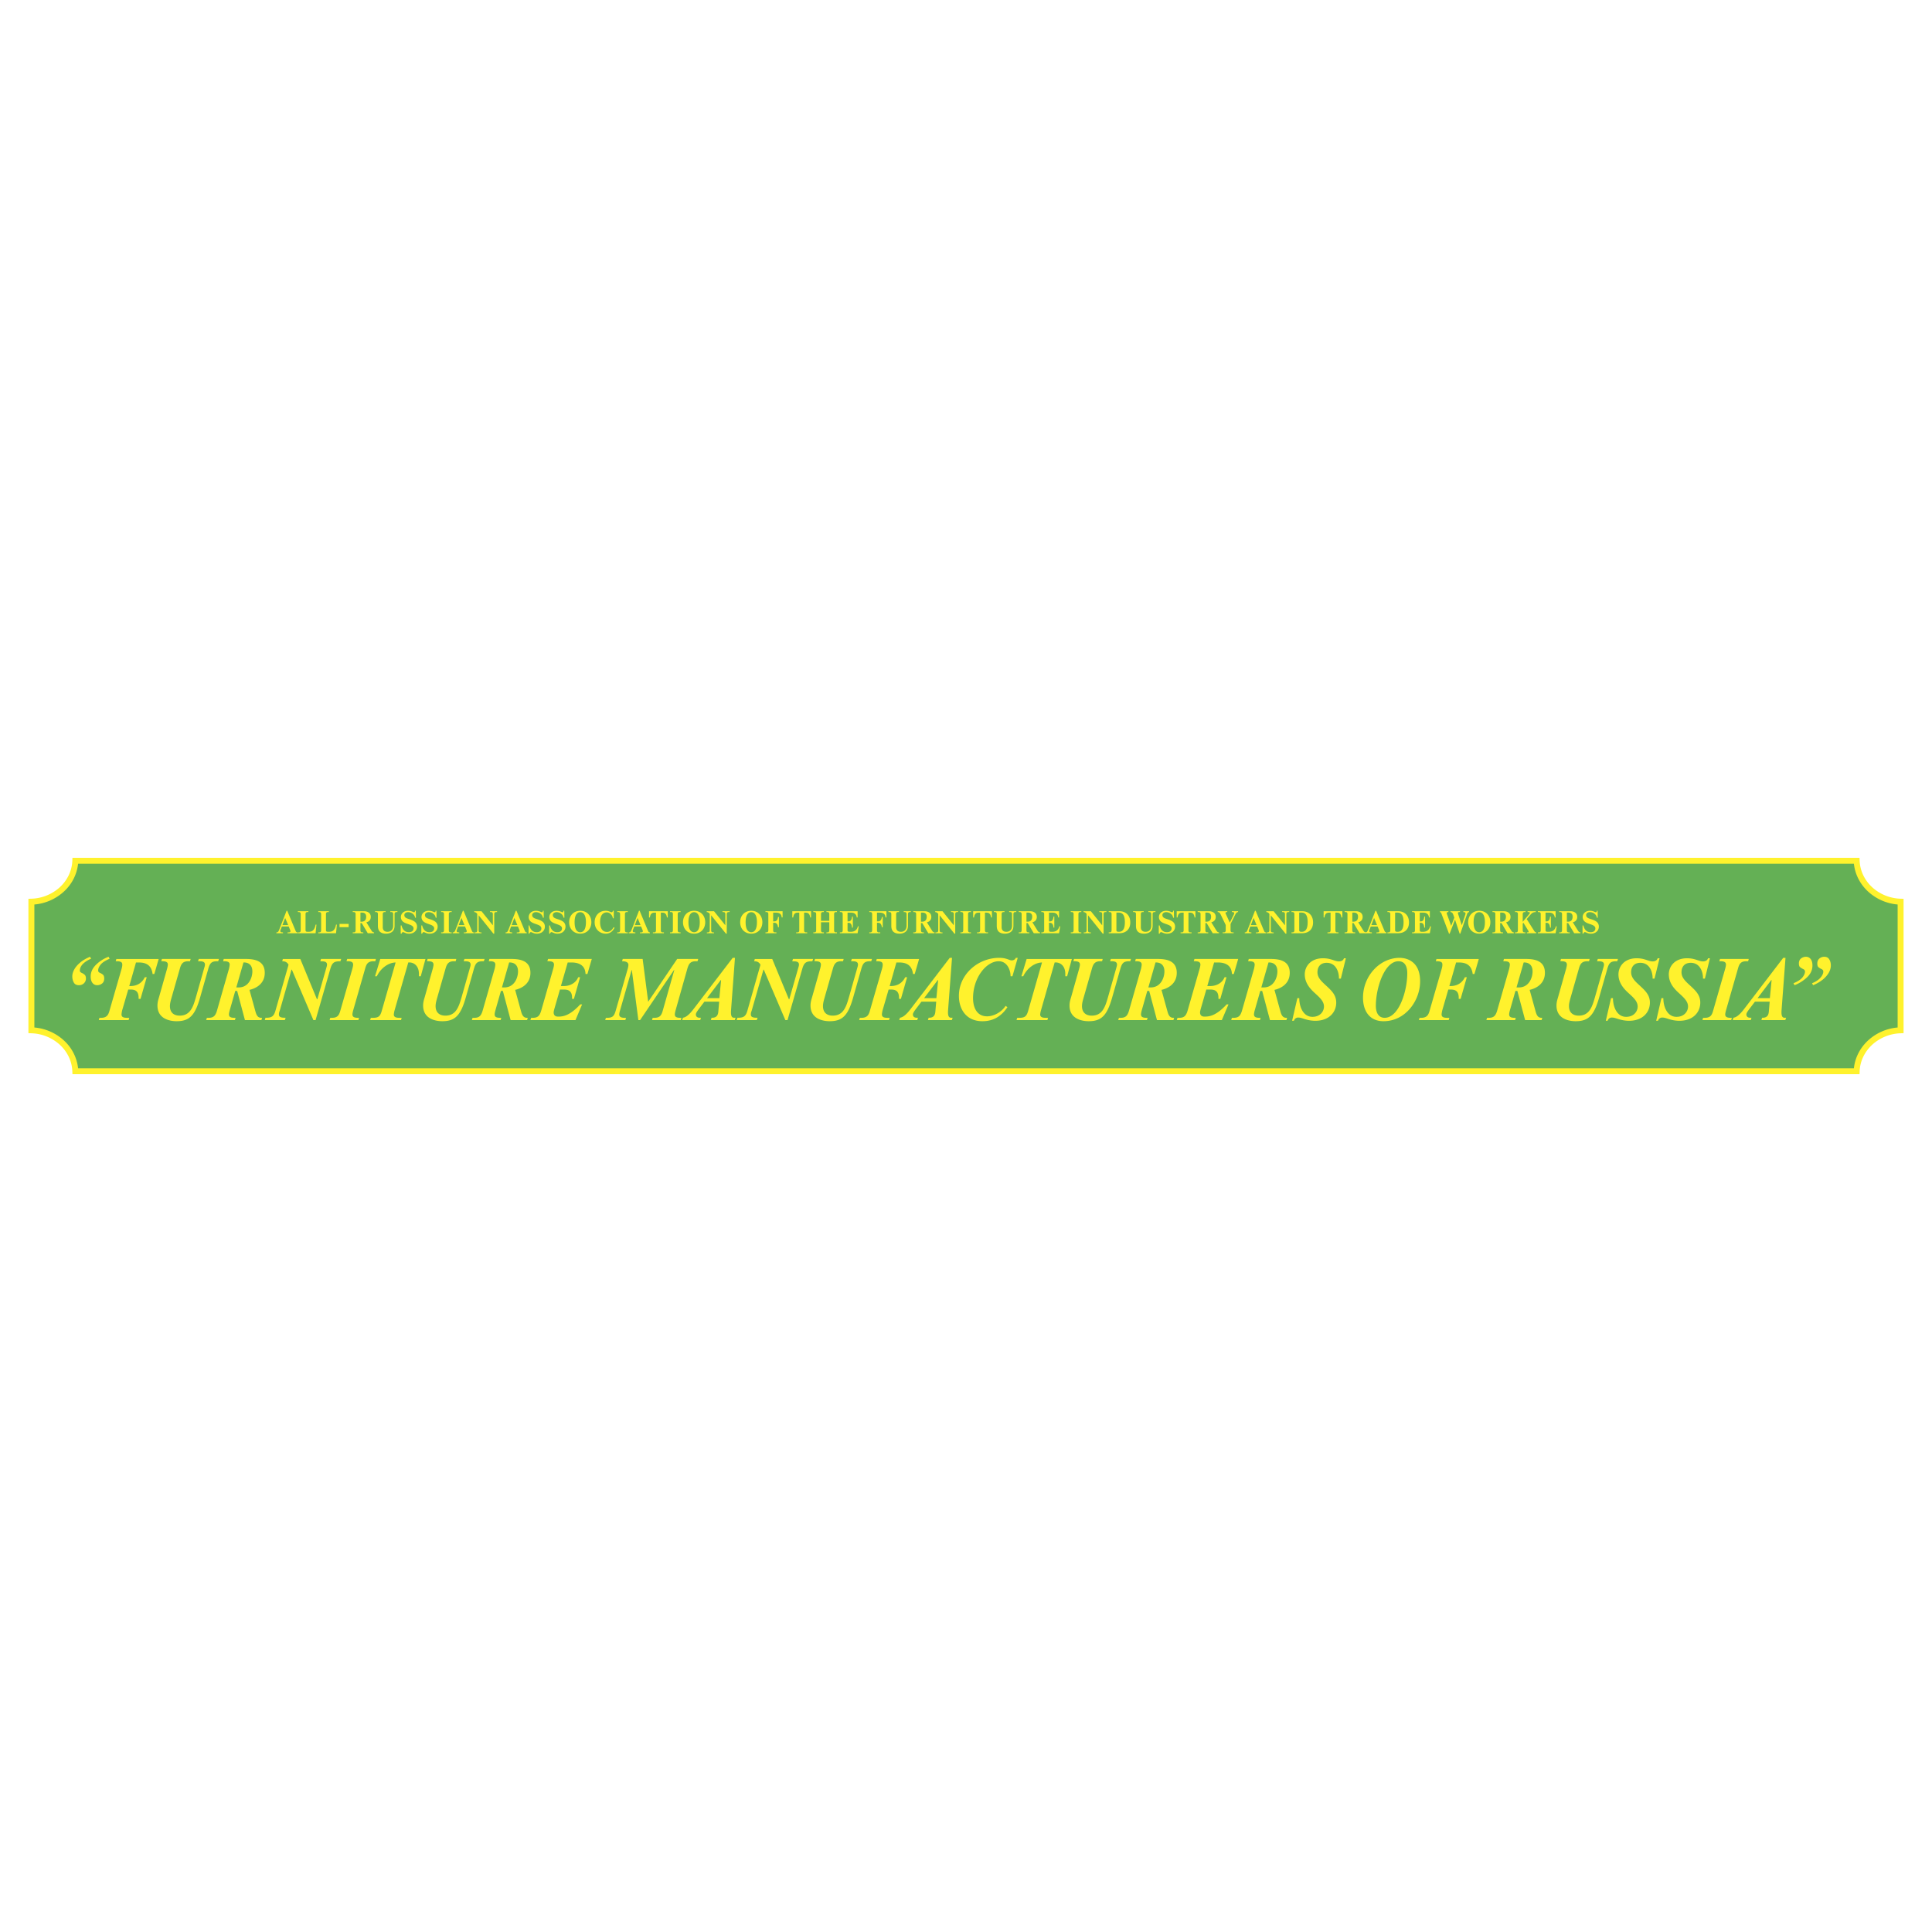 <svg xmlns="http://www.w3.org/2000/svg" width="2500" height="2500" viewBox="0 0 192.756 192.756"><path fill-rule="evenodd" clip-rule="evenodd" fill="#fff" d="M0 0h192.756v192.756H0V0z"/><path d="M3.132 89.962c2.384-.081 4.296-1.862 4.383-4.082H185.24c.088 2.22 2 4.001 4.385 4.082v12.831c-2.385.08-4.297 1.863-4.385 4.084H7.515c-.087-2.221-1.999-4.004-4.383-4.084V89.962z" fill-rule="evenodd" clip-rule="evenodd" fill="#64b055"/><path d="M2.834 89.674l.288-.01a4.405 4.405 0 0 0 2.86-1.158c.731-.681 1.195-1.609 1.235-2.638l.011-.286h178.298l.01.286c.041 1.029.506 1.957 1.236 2.638a4.402 4.402 0 0 0 2.859 1.158l.289.01v13.406l-.289.01a4.414 4.414 0 0 0-2.859 1.16c-.73.68-1.195 1.609-1.236 2.637l-.01.287H7.229l-.011-.287c-.04-1.027-.504-1.957-1.235-2.637a4.409 4.409 0 0 0-2.86-1.16l-.288-.01V89.674h-.001zm.595.568v12.272a4.98 4.98 0 0 1 2.958 1.303 4.408 4.408 0 0 1 1.405 2.764h177.173c.113-1.078.629-2.043 1.404-2.766a4.987 4.987 0 0 1 2.959-1.301V90.242a4.982 4.982 0 0 1-2.959-1.302c-.775-.722-1.291-1.687-1.404-2.763H7.792a4.404 4.404 0 0 1-1.406 2.763 4.98 4.98 0 0 1-2.957 1.302z" fill="#fff22d"/><path d="M28.452 91.584l.299.711h-.571l.272-.711zm-.878 1.524h.659v-.085h-.013c-.138 0-.251-.018-.251-.131a.35.35 0 0 1 .028-.126l.125-.328h.683l.157.385a.342.342 0 0 1 .017.082c0 .097-.089.119-.202.119h-.091v.085h.998v-.085h-.01c-.093 0-.143-.063-.178-.144l-.837-2.01h-.069l-.738 1.896c-.081.21-.144.257-.26.257h-.019v.085h.001zM30.002 91.192c0-.167-.11-.195-.185-.195h-.101v-.084h1.053v.084h-.1c-.075 0-.185.028-.185.195v1.602c0 .185.106.172.308.172.265 0 .58-.075.695-.715h.085l-.085.857h-1.771v-.085h.101c.075 0 .185-.028.185-.194v-1.637zM32.039 91.192c0-.167-.109-.195-.184-.195h-.101v-.084h1.054v.084h-.101c-.076 0-.185.028-.185.195v1.602c0 .185.106.172.307.172.267 0 .581-.075.697-.715h.084l-.084.857h-1.772v-.085h.101c.075 0 .184-.028.184-.194v-1.637zM33.875 92.176h.909v.329h-.909v-.329zM35.962 91.054c.042-.003.079-.007.119-.007.15 0 .451.022.451.405 0 .464-.297.505-.479.505-.032 0-.06 0-.091-.004v-.899zm0 1.041h.125l.605 1.013h.627v-.085c-.125-.006-.195-.078-.254-.175l-.514-.832c.179-.034.442-.175.442-.529 0-.512-.496-.574-.659-.574h-1.141v.084h.101c.075 0 .185.028.185.195v1.637c0 .166-.109.194-.185.194h-.101v.085h1.054v-.085h-.1c-.076 0-.186-.028-.186-.194v-.734h.001zM38.474 90.913v.084h-.1c-.076 0-.186.028-.186.195v1.313c0 .445.369.461.47.461.317 0 .567-.194.567-.615v-1.16c0-.167-.109-.195-.185-.195h-.1v-.084h.711v.084h-.1c-.075 0-.185.028-.185.195v1.175c0 .765-.689.784-.854.784-.784 0-.808-.548-.808-.803v-1.156c0-.167-.11-.195-.186-.195h-.098v-.084h1.054v.001zM41.498 91.561h-.085c-.06-.388-.429-.555-.702-.555-.084 0-.37.038-.37.298 0 .213.19.298.319.345.185.065.448.131.649.263a.602.602 0 0 1 .298.54c0 .407-.33.702-.791.702a.976.976 0 0 1-.426-.094c-.098-.044-.142-.062-.179-.062s-.106.021-.147.153h-.085v-.818h.085c.05.251.229.675.722.675.345 0 .473-.183.473-.376 0-.154-.095-.273-.383-.38-.235-.087-.46-.147-.624-.266a.58.58 0 0 1-.256-.493c0-.33.273-.624.714-.624.172 0 .308.034.433.088.072.031.122.06.166.06.081 0 .09-.054.09-.129v-.019h.085l.014.692zM43.554 91.561h-.084c-.061-.388-.43-.555-.703-.555-.084 0-.37.038-.37.298 0 .213.191.298.32.345.185.065.448.131.648.263a.6.6 0 0 1 .298.54c0 .407-.33.702-.79.702a.973.973 0 0 1-.426-.094c-.098-.044-.142-.062-.18-.062s-.105.021-.147.153h-.084v-.818h.084c.051.251.229.675.722.675.345 0 .474-.183.474-.376 0-.154-.094-.273-.383-.38-.235-.087-.46-.147-.623-.266a.581.581 0 0 1-.257-.493c0-.33.273-.624.715-.624.172 0 .308.034.433.088.072.031.123.06.166.06.081 0 .091-.054.091-.129v-.019h.084l.012.692zM44.012 93.022h.1c.075 0 .185-.028.185-.194v-1.637c0-.167-.11-.195-.185-.195h-.1v-.084h1.053v.084h-.099c-.076 0-.186.028-.186.195v1.637c0 .166.11.194.186.194h.099v.085h-1.053v-.085zM46.041 91.584l.298.711h-.571l.273-.711zm-.877 1.524h.657v-.085h-.012c-.138 0-.252-.018-.252-.131a.35.35 0 0 1 .028-.126l.126-.328h.684l.157.385a.394.394 0 0 1 .015.082c0 .097-.087.119-.2.119h-.09v.085h.997v-.085h-.009c-.094 0-.145-.063-.179-.144l-.837-2.01h-.069l-.736 1.896c-.083.21-.145.257-.261.257h-.018v.085h-.001zM48.041 90.913l1.129 1.405v-1.125c0-.167-.109-.195-.185-.195h-.1v-.084h.711v.084h-.1c-.076 0-.185.028-.185.195v1.959h-.081l-1.475-1.834v1.512c0 .166.11.194.186.194h.1v.085h-.711v-.085h.1c.075 0 .185-.028.185-.194v-1.646c-.072-.106-.163-.179-.304-.185v-.084h.73v-.002zM51.321 91.584l.298.711h-.57l.272-.711zm-.878 1.524h.659v-.085h-.012c-.139 0-.251-.018-.251-.131a.35.35 0 0 1 .028-.126l.125-.328h.684l.157.385a.34.34 0 0 1 .016.082c0 .097-.088.119-.201.119h-.091v.085h.997v-.085h-.01c-.094 0-.144-.063-.179-.144l-.836-2.01h-.07l-.736 1.896c-.082.21-.144.257-.26.257h-.02v.085zM54.253 91.561h-.085c-.06-.388-.43-.555-.702-.555-.085 0-.371.038-.371.298 0 .213.192.298.32.345.186.065.448.131.649.263a.602.602 0 0 1 .298.54c0 .407-.329.702-.791.702a.976.976 0 0 1-.426-.094c-.097-.044-.141-.062-.178-.062s-.107.021-.148.153h-.084v-.818h.084c.05.251.229.675.722.675.344 0 .473-.183.473-.376 0-.154-.094-.273-.383-.38-.235-.087-.46-.147-.624-.266a.581.581 0 0 1-.257-.493c0-.33.272-.624.715-.624.173 0 .307.034.433.088.072.031.122.06.166.06.081 0 .091-.054.091-.129v-.019h.084l.014.692zM56.31 91.561h-.084c-.06-.388-.43-.555-.703-.555-.084 0-.37.038-.37.298 0 .213.191.298.32.345.185.065.448.131.648.263a.6.6 0 0 1 .298.54c0 .407-.329.702-.79.702a.976.976 0 0 1-.426-.094c-.098-.044-.142-.062-.18-.062-.037 0-.106.021-.147.153h-.084v-.818h.084c.05.251.229.675.721.675.345 0 .474-.183.474-.376 0-.154-.094-.273-.382-.38-.236-.087-.462-.147-.625-.266a.579.579 0 0 1-.257-.493c0-.33.273-.624.715-.624.172 0 .308.034.433.088.072.031.122.06.166.06.082 0 .092-.054.092-.129v-.019h.084l.013.692zM57.329 92.01c0-.768.276-1 .564-1 .289 0 .565.232.565 1s-.276 1-.565 1c-.289 0-.564-.232-.564-1zm-.542 0c0 .652.436 1.141 1.106 1.141.671 0 1.107-.489 1.107-1.141s-.436-1.141-1.107-1.141-1.106.489-1.106 1.141zM61.236 91.618h-.091c-.043-.342-.323-.59-.611-.59-.245 0-.662.135-.662.985 0 .201.026.966.687.966.249 0 .467-.122.662-.473l.094.053c-.257.517-.63.592-.872.592-.652 0-1.116-.489-1.116-1.138 0-.642.433-1.144 1.097-1.144.129 0 .238.019.354.062.135.051.186.085.245.085.082 0 .104-.062.122-.147h.091v.749zM61.581 93.022h.1c.076 0 .185-.028.185-.194v-1.637c0-.167-.109-.195-.185-.195h-.1v-.084h1.053v.084h-.1c-.076 0-.185.028-.185.195v1.637c0 .166.109.194.185.194h.1v.085h-1.053v-.085zM63.61 91.584l.297.711h-.57l.273-.711zm-.878 1.524h.659v-.085h-.013c-.138 0-.251-.018-.251-.131a.33.33 0 0 1 .029-.126l.125-.328h.684l.157.385a.394.394 0 0 1 .015.082c0 .097-.087.119-.2.119h-.091v.085h.997v-.085h-.009c-.095 0-.145-.063-.179-.144l-.837-2.01h-.069l-.737 1.896c-.082.21-.144.257-.26.257h-.019v.085h-.001zM65.93 92.829c0 .166.11.194.186.194h.122v.085H65.14v-.085h.122c.076 0 .186-.028.186-.194v-1.775h-.092c-.206 0-.454.003-.517.48h-.085v-.621h1.869v.621h-.084c-.062-.477-.311-.48-.518-.48h-.091v1.775zM66.849 93.022h.101c.075 0 .185-.028.185-.194v-1.637c0-.167-.109-.195-.185-.195h-.101v-.084h1.053v.084h-.1c-.075 0-.185.028-.185.195v1.637c0 .166.109.194.185.194h.1v.085h-1.053v-.085zM68.687 92.01c0-.768.276-1 .564-1 .289 0 .565.232.565 1s-.276 1-.565 1c-.288 0-.564-.232-.564-1zm-.543 0c0 .652.437 1.141 1.107 1.141.672 0 1.108-.489 1.108-1.141s-.436-1.141-1.108-1.141c-.67 0-1.107.489-1.107 1.141zM71.239 90.913l1.129 1.405v-1.125c0-.167-.109-.195-.185-.195h-.101v-.084h.712v.084h-.101c-.075 0-.185.028-.185.195v1.959h-.082l-1.474-1.834v1.512c0 .166.109.194.185.194h.1v.085h-.712v-.085h.101c.075 0 .185-.028.185-.194v-1.646c-.072-.106-.164-.179-.304-.185v-.084h.732v-.002zM74.391 92.01c0-.768.276-1 .564-1 .289 0 .564.232.564 1s-.276 1-.564 1c-.288 0-.564-.232-.564-1zm-.544 0c0 .652.437 1.141 1.107 1.141s1.107-.489 1.107-1.141-.437-1.141-1.107-1.141-1.107.489-1.107 1.141zM76.369 93.022h.101c.075 0 .186-.028.186-.194v-1.637c0-.167-.11-.195-.186-.195h-.101v-.084h1.709v.621h-.088c-.027-.374-.257-.48-.595-.48h-.257v.872h.079c.103 0 .354.013.408-.438h.087v1.019h-.087c-.054-.452-.305-.439-.408-.439h-.079v.762c0 .153.094.194.182.194h.144v.085H76.37v-.086h-.001zM80.226 92.829c0 .166.11.194.185.194h.123v.085h-1.098v-.085h.123c.075 0 .185-.028.185-.194v-1.775h-.091c-.207 0-.454.003-.517.48h-.086v-.621h1.869v.621h-.085c-.063-.477-.31-.48-.517-.48h-.091v1.775zM82.738 91.872v-.68c0-.167-.11-.195-.186-.195h-.1v-.084h1.05v.084h-.101c-.059 0-.182.019-.182.195v1.637c0 .166.11.194.185.194h.1v.085h-1.053v-.085h.1c.075 0 .186-.028.186-.194v-.816h-.825v.816c0 .166.109.194.185.194h.1v.085h-1.053v-.085h.101c.075 0 .185-.028.185-.194v-1.637c0-.167-.109-.195-.185-.195h-.101v-.084h1.053v.084h-.1c-.075 0-.185.028-.185.195v.68h.826zM85.563 91.534h-.085c-.012-.16-.097-.48-.555-.48h-.363v.875h.046c.142 0 .364-.003.401-.479h.082v1.1h-.082c-.037-.482-.257-.48-.401-.48h-.046v.722c0 .106.013.179.238.175h.073c.213 0 .602-.051.721-.546h.084l-.112.688h-1.772v-.085h.1c.076 0 .185-.028.185-.194v-1.637c0-.167-.109-.195-.185-.195h-.1v-.084h1.772v.62h-.001zM86.729 93.022h.1c.076 0 .185-.028.185-.194v-1.637c0-.167-.109-.195-.185-.195h-.1v-.084h1.71v.621h-.089c-.028-.374-.257-.48-.595-.48h-.257v.872h.079c.103 0 .354.013.407-.438h.088v1.019h-.088c-.053-.452-.304-.439-.407-.439h-.079v.762c0 .153.094.194.182.194h.144v.085H86.73v-.086h-.001zM89.696 90.913v.084h-.101c-.075 0-.186.028-.186.195v1.313c0 .445.37.461.471.461.317 0 .568-.194.568-.615v-1.16c0-.167-.11-.195-.185-.195h-.1v-.084h.712v.084h-.101c-.075 0-.185.028-.185.195v1.175c0 .765-.69.784-.853.784-.784 0-.809-.548-.809-.803v-1.156c0-.167-.11-.195-.185-.195h-.101v-.084h1.055v.001zM91.887 91.054c.041-.003.078-.007.119-.007.151 0 .452.022.452.405 0 .464-.299.505-.48.505-.032 0-.059 0-.091-.004v-.899zm0 1.041h.126l.604 1.013h.628v-.085c-.125-.006-.195-.078-.254-.175l-.515-.832c.179-.034.442-.175.442-.529 0-.512-.496-.574-.658-.574h-1.142v.084h.1c.075 0 .186.028.186.195v1.637c0 .166-.11.194-.186.194h-.1v.085h1.054v-.085h-.102c-.074 0-.185-.028-.185-.194v-.734h.002zM94.035 90.913l1.128 1.405v-1.125c0-.167-.11-.195-.184-.195h-.101v-.084h.712v.084h-.1c-.076 0-.186.028-.186.195v1.959h-.081l-1.475-1.834v1.512c0 .166.11.194.186.194h.1v.085h-.711v-.085h.1c.076 0 .185-.028.185-.194v-1.646c-.072-.106-.163-.179-.304-.185v-.084h.731v-.002zM95.816 93.022h.101c.075 0 .185-.028.185-.194v-1.637c0-.167-.109-.195-.185-.195h-.101v-.084h1.054v.084h-.101c-.075 0-.185.028-.185.195v1.637c0 .166.11.194.185.194h.101v.085h-1.054v-.085zM98.268 92.829c0 .166.111.194.186.194h.123v.085h-1.098v-.085h.121c.076 0 .186-.028.186-.194v-1.775h-.092c-.205 0-.453.003-.516.48h-.086v-.621h1.869v.621h-.084c-.062-.477-.311-.48-.518-.48h-.092v1.775h.001zM100.219 90.913v.084h-.1c-.076 0-.186.028-.186.195v1.313c0 .445.369.461.471.461.316 0 .566-.194.566-.615v-1.16c0-.167-.109-.195-.184-.195h-.102v-.084h.713v.084h-.102c-.074 0-.186.028-.186.195v1.175c0 .765-.688.784-.852.784-.785 0-.809-.548-.809-.803v-1.156c0-.167-.111-.195-.186-.195h-.1v-.084h1.057v.001zM102.41 91.054c.041-.003.078-.007.119-.007.15 0 .453.022.453.405 0 .464-.299.505-.48.505-.031 0-.061 0-.092-.004v-.899zm0 1.041h.125l.605 1.013h.629v-.085c-.127-.006-.195-.078-.256-.175l-.513-.832c.178-.034.441-.175.441-.529 0-.512-.494-.574-.658-.574h-1.141v.084h.1c.076 0 .186.028.186.195v1.637c0 .166-.109.194-.186.194h-.1v.085h1.053v-.085h-.1c-.076 0-.186-.028-.186-.194v-.734h.001zM105.662 91.534h-.084c-.012-.16-.098-.48-.555-.48h-.365v.875h.047c.141 0 .365-.003.402-.479h.082v1.1h-.082c-.037-.482-.258-.48-.402-.48h-.047v.722c0 .106.012.179.238.175h.072c.213 0 .602-.051.723-.546h.084l-.113.688h-1.771v-.085h.1c.076 0 .186-.028.186-.194v-1.637c0-.167-.109-.195-.186-.195h-.1v-.084h1.771v.62zM106.83 93.022h.1c.074 0 .184-.028.184-.194v-1.637c0-.167-.109-.195-.184-.195h-.1v-.084h1.053v.084h-.102c-.074 0-.186.028-.186.195v1.637c0 .166.111.194.186.194h.102v.085h-1.053v-.085zM108.836 90.913l1.129 1.405v-1.125c0-.167-.111-.195-.186-.195h-.1v-.084h.711v.084h-.1c-.076 0-.186.028-.186.195v1.959h-.082l-1.473-1.834v1.512c0 .166.109.194.184.194h.102v.085h-.711v-.085h.1c.074 0 .186-.028.186-.194v-1.646c-.072-.106-.164-.179-.307-.185v-.084h.733v-.002zM111.385 91.054c.066-.007.131-.007.197-.007.277 0 .646.066.646.957 0 .417-.068.963-.596.963-.238 0-.248-.075-.248-.191v-1.722h.001zm-.768 2.054h1.051c.635 0 1.1-.364 1.1-1.073 0-.75-.482-1.122-1.092-1.122h-1.059v.084h.1c.076 0 .186.028.186.195v1.637c0 .166-.109.194-.186.194h-.1v.085zM114.107 90.913v.084h-.102c-.074 0-.184.028-.184.195v1.313c0 .445.369.461.469.461.316 0 .568-.194.568-.615v-1.16c0-.167-.109-.195-.186-.195h-.1v-.084h.711v.084h-.1c-.076 0-.186.028-.186.195v1.175c0 .765-.689.784-.854.784-.783 0-.807-.548-.807-.803v-1.156c0-.167-.111-.195-.188-.195h-.1v-.084h1.059v.001zM117.129 91.561h-.084c-.059-.388-.43-.555-.701-.555-.086 0-.371.038-.371.298 0 .213.191.298.32.345.186.065.447.131.648.263a.599.599 0 0 1 .297.54c0 .407-.328.702-.789.702a.97.97 0 0 1-.426-.094c-.098-.044-.143-.062-.18-.062s-.107.021-.146.153h-.086v-.818h.086c.049.251.229.675.721.675.344 0 .473-.183.473-.376 0-.154-.094-.273-.383-.38-.234-.087-.459-.147-.623-.266a.583.583 0 0 1-.258-.493c0-.33.273-.624.717-.624.17 0 .307.034.432.088.072.031.123.06.166.06.082 0 .092-.054.092-.129v-.019h.084l.011.692zM118.574 92.829c0 .166.111.194.186.194h.123v.085h-1.098v-.085h.121c.076 0 .186-.028.186-.194v-1.775h-.09c-.209 0-.455.003-.518.48h-.084v-.621h1.867v.621h-.084c-.062-.477-.311-.48-.518-.48h-.092v1.775h.001zM120.262 91.054c.041-.003.078-.007.119-.007.15 0 .451.022.451.405 0 .464-.297.505-.479.505-.031 0-.061 0-.092-.004v-.899h.001zm0 1.041h.125l.605 1.013h.627v-.085c-.125-.006-.193-.078-.254-.175l-.514-.832c.178-.034.443-.175.443-.529 0-.512-.496-.574-.66-.574h-1.141v.084h.1c.076 0 .186.028.186.195v1.637c0 .166-.109.194-.186.194h-.1v.085h1.053v-.085h-.1c-.076 0-.186-.028-.186-.194v-.734h.002zM122.445 90.913v.084h-.014c-.162 0-.16.06-.16.094 0 .071.033.098.051.141l.377.821.404-.821a.348.348 0 0 0 .031-.123c0-.107-.123-.113-.186-.113h-.047v-.084h.623v.084c-.125 0-.207.1-.312.311l-.439.874v.646c0 .166.109.194.186.194h.121v.085h-1.098v-.085h.123c.076 0 .186-.028.186-.194v-.537l-.49-1.019c-.07-.147-.143-.282-.311-.276v-.084h.955v.002zM125.072 91.584l.297.711h-.57l.273-.711zm-.879 1.524h.658v-.085h-.012c-.139 0-.25-.018-.25-.131 0-.051.016-.094.027-.126l.125-.328h.684l.158.385a.396.396 0 0 1 .016.082c0 .097-.088.119-.201.119h-.092v.085h.998v-.085h-.01c-.094 0-.143-.063-.178-.144l-.838-2.01h-.07l-.736 1.896c-.08.21-.143.257-.26.257h-.02v.085h.001zM127.072 90.913l1.129 1.405v-1.125c0-.167-.109-.195-.186-.195h-.1v-.084h.711v.084h-.1c-.076 0-.184.028-.184.195v1.959h-.082l-1.475-1.834v1.512c0 .166.109.194.186.194h.1v.085h-.711v-.085h.1c.076 0 .186-.028.186-.194v-1.646c-.072-.106-.164-.179-.305-.185v-.084h.731v-.002zM129.621 91.054c.066-.007.133-.007.199-.007.275 0 .645.066.645.957 0 .417-.068.963-.596.963-.238 0-.248-.075-.248-.191v-1.722zm-.767 2.054h1.051c.637 0 1.1-.364 1.1-1.073 0-.75-.482-1.122-1.09-1.122h-1.061v.084h.102c.074 0 .184.028.184.195v1.637c0 .166-.109.194-.184.194h-.102v.085zM133.234 92.829c0 .166.109.194.186.194h.121v.085h-1.098v-.085h.123c.074 0 .186-.028.186-.194v-1.775h-.092c-.207 0-.455.003-.518.48h-.084v-.621h1.869v.621h-.086c-.062-.477-.311-.48-.518-.48h-.09v1.775h.001zM134.922 91.054c.039-.003.078-.007.119-.007.15 0 .451.022.451.405 0 .464-.299.505-.48.505-.031 0-.059 0-.09-.004v-.899zm0 1.041h.125l.605 1.013h.625v-.085c-.125-.006-.193-.078-.252-.175l-.516-.832c.18-.034.443-.175.443-.529 0-.512-.496-.574-.66-.574h-1.139v.084h.1c.074 0 .184.028.184.195v1.637c0 .166-.109.194-.184.194h-.1v.085h1.053v-.085h-.102c-.074 0-.184-.028-.184-.194v-.734h.002z" fill-rule="evenodd" clip-rule="evenodd" fill="#fff22d"/><path d="M137.092 91.584l.297.711h-.57l.273-.711zm-.879 1.524h.658v-.085h-.012c-.139 0-.252-.018-.252-.131 0-.051.018-.094.029-.126l.125-.328h.684l.156.385a.396.396 0 0 1 .016.082c0 .097-.088.119-.201.119h-.09v.085h.998v-.085h-.01c-.094 0-.145-.063-.18-.144l-.836-2.01h-.07l-.736 1.896c-.082.21-.145.257-.26.257h-.02v.085h.001zM139.191 91.054c.066-.007.133-.007.197-.007.277 0 .646.066.646.957 0 .417-.068.963-.596.963-.238 0-.248-.075-.248-.191v-1.722h.001zm-.767 2.054h1.051c.637 0 1.1-.364 1.1-1.073 0-.75-.482-1.122-1.09-1.122h-1.061v.084h.1c.076 0 .186.028.186.195v1.637c0 .166-.109.194-.186.194h-.1v.085zM142.654 91.534h-.086c-.012-.16-.098-.48-.555-.48h-.363v.875h.047c.141 0 .363-.003.402-.479h.08v1.1h-.08c-.039-.482-.258-.48-.402-.48h-.047v.722c0 .106.012.179.238.175h.072c.213 0 .602-.051.721-.546h.086l-.113.688h-1.771v-.085h.1c.074 0 .186-.028.186-.194v-1.637c0-.167-.111-.195-.186-.195h-.1v-.084h1.771v.62zM144.51 90.913v.084c-.094.003-.168.016-.168.103a.37.37 0 0 0 .021.101l.422 1.164.314-.806-.1-.285c-.057-.156-.123-.272-.289-.276v-.084h.957v.084h-.033c-.084 0-.178.009-.178.103 0 .035.012.062.025.101l.363 1.107.346-1.047a.394.394 0 0 0 .025-.131c0-.098-.092-.132-.154-.132H146v-.084h.568v.084c-.145.022-.172.125-.201.209l-.672 1.944h-.064l-.463-1.396-.537 1.396h-.064l-.732-1.938c-.031-.088-.062-.197-.174-.216v-.084h.849v-.001zM147.021 92.01c0-.768.277-1 .564-1 .289 0 .564.232.564 1s-.275 1-.564 1c-.286 0-.564-.232-.564-1zm-.542 0c0 .652.436 1.141 1.107 1.141s1.107-.489 1.107-1.141-.436-1.141-1.107-1.141-1.107.489-1.107 1.141zM149.674 91.054c.041-.003.08-.007.119-.007.152 0 .453.022.453.405 0 .464-.299.505-.48.505-.031 0-.059 0-.092-.004v-.899zm0 1.041h.125l.607 1.013h.627v-.085c-.127-.006-.195-.078-.254-.175l-.516-.832c.18-.034.443-.175.443-.529 0-.512-.496-.574-.66-.574h-1.141v.084h.102c.074 0 .184.028.184.195v1.637c0 .166-.109.194-.184.194h-.102v.085h1.053v-.085h-.1c-.074 0-.186-.028-.186-.194v-.734h.002zM152.568 91.204c.045-.053.061-.084.061-.116 0-.047-.023-.09-.109-.09h-.111v-.084h.816v.084c-.264.003-.387.098-.527.26l-.379.438.742 1.174c.061.09.117.153.207.153v.085h-.93v-.085h.064c.07 0 .113-.012.113-.072a.385.385 0 0 0-.055-.122l-.467-.762-.07.078v.684c0 .166.109.194.184.194h.082v.085h-1.035v-.085h.1c.076 0 .186-.028.186-.194v-1.637c0-.167-.109-.195-.186-.195h-.1v-.084h1.053v.084h-.1c-.074 0-.184.028-.184.195v.777l.645-.765zM155.203 91.534h-.084c-.014-.16-.098-.48-.555-.48h-.365v.875h.049c.141 0 .361-.003.4-.479h.082v1.1h-.082c-.039-.482-.258-.48-.4-.48h-.049v.722c0 .106.014.179.238.175h.072c.213 0 .602-.051.721-.546h.086l-.113.688h-1.771v-.085h.1c.076 0 .186-.028.186-.194v-1.637c0-.167-.109-.195-.186-.195h-.1v-.084h1.771v.62zM156.328 91.054c.041-.003.078-.007.119-.007.15 0 .451.022.451.405 0 .464-.297.505-.479.505-.031 0-.061 0-.092-.004v-.899h.001zm0 1.041h.125l.605 1.013h.627v-.085c-.125-.006-.193-.078-.254-.175l-.514-.832c.18-.034.441-.175.441-.529 0-.512-.494-.574-.658-.574h-1.141v.084h.1c.076 0 .186.028.186.195v1.637c0 .166-.109.194-.186.194h-.1v.085h1.053v-.085h-.1c-.074 0-.186-.028-.186-.194v-.734h.002zM159.408 91.561h-.086c-.059-.388-.43-.555-.701-.555-.086 0-.371.038-.371.298 0 .213.191.298.32.345.186.065.449.131.648.263a.601.601 0 0 1 .299.54c0 .407-.33.702-.789.702a.979.979 0 0 1-.428-.094c-.098-.044-.141-.062-.178-.062-.039 0-.107.021-.148.153h-.084v-.818h.084c.051.251.229.675.721.675.346 0 .475-.183.475-.376 0-.154-.094-.273-.383-.38-.236-.087-.461-.147-.623-.266a.58.58 0 0 1-.258-.493c0-.33.273-.624.715-.624.172 0 .307.034.432.088.072.031.123.06.166.06.082 0 .092-.054.092-.129v-.019h.084l.013.692zM15.397 97.174h-.175c-.13-1.114-.984-1.148-1.437-1.148h-.217l-.671 2.352h.113c.872 0 1.263-.523 1.437-.879h.192l-.618 2.16h-.192v-.115c0-.809-.522-.818-.862-.818h-.173l-.602 2.064a2.493 2.493 0 0 0-.069.418c0 .227.138.34.549.34h.226l-.069.227H9.857l.061-.227h.165c.636 0 .75-.383.854-.758l1.194-4.129c.035-.131.069-.252.069-.418 0-.183-.061-.339-.549-.339h-.104l.06-.227h4.225l-.435 1.497zM19.021 95.676l-.062.227h-.166c-.575 0-.723.287-.854.757l-.845 2.953c-.096.34-.14.566-.14.766 0 .629.375.951.976.951 1.062 0 1.341-.889 1.611-1.82l.81-2.85c.053-.191.097-.305.097-.418 0-.287-.235-.339-.583-.339h-.105l.07-.227h2.011l-.069.227h-.096c-.575 0-.731.183-.896.757l-.811 2.85c-.514 1.811-1.071 2.377-2.352 2.377-.339 0-1.907-.061-1.907-1.566 0-.367.104-.637.173-.891l.785-2.77c.069-.261.078-.365.078-.418 0-.227-.139-.339-.549-.339h-.104l.061-.227h2.867zM23.576 98.516l.714-2.49c.332-.018.888.104.888.896 0 .602-.349 1.594-1.367 1.594h-.235zm-1.254-2.84l-.062.227h.105c.409 0 .549.112.549.339 0 .088-.044.314-.07.418l-1.184 4.129c-.157.549-.34.758-.854.758h-.166l-.07.227h2.866l.069-.227h-.104c-.418 0-.558-.113-.558-.34 0-.051.009-.166.079-.418l.549-1.924h.191l.775 2.908h1.647l.061-.227h-.061c-.261 0-.452-.104-.592-.609l-.601-2.178c.557-.121 1.524-.549 1.524-1.697 0-1.099-.827-1.386-1.872-1.386h-2.221zM31.625 99.701h.035l.87-3.041c.053-.191.097-.305.097-.418 0-.313-.296-.331-.576-.331h-.095l.069-.235h2.014l-.079.235h-.097c-.565 0-.74.184-.905.749l-1.473 5.113h-.217l-2.151-5.033h-.035l-1.158 4.049c-.034.123-.096.219-.096.418 0 .176.062.332.566.332h.104l-.079.234h-2.003l.07-.234h.104c.559 0 .75-.184.906-.75l1.29-4.529a.58.58 0 0 0-.533-.348h-.095l.061-.235h1.742l1.664 4.024zM32.948 101.547h.166c.592 0 .723-.287.854-.758l1.185-4.129c.069-.252.079-.365.079-.418 0-.227-.139-.339-.549-.339h-.113l.069-.227h2.866l-.061.227h-.166c-.591 0-.722.287-.854.757l-1.183 4.129c-.07.252-.079.367-.079.418 0 .227.139.34.549.34h.113l-.069.227h-2.867l.06-.227zM39.368 100.799a2.33 2.33 0 0 0-.078.418c0 .287.27.33.575.33h.208l-.061.227h-3.084l.07-.227h.218c.583 0 .731-.182.888-.748l1.368-4.773c-.758.018-1.507.6-1.873 1.377h-.182l.522-1.726h4.512l-.471 1.726h-.183v-.229c0-.844-.531-1.193-1.062-1.148l-1.367 4.773zM45.526 95.676l-.062.227h-.166c-.574 0-.722.287-.853.757l-.845 2.953c-.097.34-.14.566-.14.766 0 .629.375.951.976.951 1.062 0 1.341-.889 1.611-1.82l.81-2.85c.053-.191.096-.305.096-.418 0-.287-.235-.339-.583-.339h-.104l.069-.227h2.012l-.069.227h-.097c-.575 0-.731.183-.897.757l-.81 2.85c-.515 1.811-1.071 2.377-2.352 2.377-.34 0-1.907-.061-1.907-1.566 0-.367.104-.637.174-.891l.784-2.77c.069-.261.079-.365.079-.418 0-.227-.14-.339-.549-.339h-.104l.061-.227h2.866zM50.081 98.516l.715-2.49c.331-.018.888.104.888.896 0 .602-.348 1.594-1.368 1.594h-.235zm-1.254-2.84l-.061.227h.105c.409 0 .548.112.548.339 0 .088-.043.314-.069.418l-1.184 4.129c-.157.549-.34.758-.854.758h-.165l-.07.227h2.866l.069-.227h-.104c-.418 0-.558-.113-.558-.34 0-.051.009-.166.079-.418l.549-1.924h.192l.775 2.908h1.646l.061-.227h-.062c-.261 0-.453-.104-.593-.609l-.601-2.178c.558-.121 1.525-.549 1.525-1.697 0-1.099-.828-1.386-1.873-1.386h-2.221zM58.608 97.174h-.191c-.035-1.114-1.062-1.148-1.428-1.148h-.349l-.679 2.352h.288c.662 0 1.219-.332 1.437-.879h.191l-.618 2.16h-.183v-.115c0-.809-.548-.818-.871-.818h-.34l-.54 1.873c-.079.279-.087.375-.087.4 0 .436.356.428.461.428.435 0 1.132-.061 2.195-1.221h.184l-.662 1.568h-4.495l.069-.227h.165c.514 0 .698-.209.854-.758l1.184-4.129c.069-.252.079-.365.079-.418 0-.227-.139-.339-.549-.339h-.113l.069-.227h4.364l-.435 1.498zM64.67 99.945l2.892-4.269h2.099l-.07.227h-.156c-.523 0-.705.209-.862.757l-1.167 4.129c-.07.262-.079.367-.079.418 0 .227.14.34.549.34h.113l-.069.227h-2.865l.061-.227h.166c.592 0 .723-.287.854-.758l1.141-4.016h-.026l-3.388 5h-.174l-.653-5h-.018l-1.149 4.016a1.915 1.915 0 0 0-.087.418c0 .297.27.34.566.34h.113l-.069.227H60.38l.07-.227h.104c.593 0 .723-.182.889-.758l1.185-4.129c.018-.052.069-.277.069-.391 0-.332-.418-.366-.583-.366h-.052l.069-.227h1.986l.553 4.269zM71.909 97.785h.035l-.175 1.803h-1.228l1.368-1.803zm-.158 2.151l-.069.811c-.026.287-.009.793-.636.793h-.053l-.069.234h2.386l.079-.234h-.113c-.183 0-.393-.018-.339-.758l.391-5.218h-.226l-3.902 5.104c-.566.748-.889.844-1.062.871l-.079.234h1.804l.069-.234h-.113c-.34 0-.392-.201-.392-.332 0-.113.087-.262.322-.574l.531-.697h1.471zM78.711 99.701h.035l.871-3.041c.052-.191.096-.305.096-.418 0-.313-.295-.331-.574-.331h-.096l.069-.235h2.013l-.079.235h-.096c-.566 0-.741.184-.906.749l-1.472 5.113h-.218l-2.152-5.033h-.034l-1.159 4.049c-.035.123-.096.219-.096.418 0 .176.061.332.566.332h.105l-.079.234h-2.004l.07-.234h.105c.557 0 .749-.184.905-.75l1.29-4.529a.58.58 0 0 0-.532-.348h-.096l.062-.235h1.741l1.665 4.024zM84.172 95.676l-.061.227h-.165c-.575 0-.724.287-.854.757l-.845 2.953c-.096.34-.138.566-.138.766 0 .629.374.951.974.951 1.063 0 1.342-.889 1.612-1.82l.811-2.85c.052-.191.096-.305.096-.418 0-.287-.235-.339-.583-.339h-.105l.069-.227h2.013l-.069.227h-.096c-.575 0-.731.183-.897.757l-.81 2.85c-.514 1.811-1.071 2.377-2.352 2.377-.34 0-1.907-.061-1.907-1.566 0-.367.104-.637.174-.891l.784-2.77c.07-.261.079-.365.079-.418 0-.227-.139-.339-.549-.339h-.104l.06-.227h2.863zM91.263 97.174h-.174c-.131-1.114-.985-1.148-1.438-1.148h-.218l-.671 2.352h.113c.872 0 1.263-.523 1.437-.879h.192l-.619 2.16h-.19v-.115c0-.809-.523-.818-.863-.818h-.174l-.6 2.064c-.026.096-.07.332-.07.418 0 .227.14.34.549.34h.227l-.07.227h-2.971l.061-.227h.166c.636 0 .749-.383.854-.758l1.193-4.129c.035-.131.069-.252.069-.418 0-.183-.061-.339-.549-.339h-.104l.06-.227h4.225l-.435 1.497zM93.562 97.785h.035l-.174 1.803h-1.228l1.367-1.803zm-.156 2.151l-.07.811c-.025.287-.009.793-.635.793h-.052l-.07.234h2.387l.079-.234h-.115c-.183 0-.392-.018-.34-.758l.393-5.218h-.227l-3.902 5.104c-.566.748-.889.844-1.063.871l-.077.234h1.802l.069-.234h-.113c-.339 0-.392-.201-.392-.332 0-.113.088-.262.323-.574l.531-.697h1.472zM101.01 97.402h-.184c-.008-.689-.375-1.499-1.184-1.499-1.229 0-2.561 1.628-2.561 3.685 0 .896.355 1.811 1.402 1.811.66 0 1.436-.408 1.846-1.045l.182.131c-.836 1.271-1.896 1.402-2.498 1.402-1.621 0-2.343-1.211-2.343-2.525 0-2.17 1.925-3.798 4.015-3.798.297 0 .496.034.689.087.25.069.4.165.564.165.191 0 .34-.087.41-.252h.191l-.529 1.838zM103.859 100.799a2.25 2.25 0 0 0-.08.418c0 .287.271.33.574.33h.209l-.061.227h-3.082l.068-.227h.219c.582 0 .73-.182.889-.748l1.367-4.773c-.758.018-1.508.6-1.873 1.377h-.184l.523-1.726h4.512l-.471 1.726h-.184v-.229c0-.844-.531-1.193-1.062-1.148l-1.364 4.773zM110.016 95.676l-.061.227h-.166c-.574 0-.723.287-.854.757l-.844 2.953c-.098.34-.141.566-.141.766 0 .629.375.951.975.951 1.064 0 1.342-.889 1.613-1.82l.809-2.85c.053-.191.096-.305.096-.418 0-.287-.234-.339-.582-.339h-.105l.07-.227h2.012l-.07.227h-.096c-.574 0-.73.183-.896.757l-.811 2.85c-.514 1.811-1.07 2.377-2.352 2.377-.34 0-1.906-.061-1.906-1.566 0-.367.104-.637.174-.891l.783-2.77c.07-.261.078-.365.078-.418 0-.227-.139-.339-.549-.339h-.104l.061-.227h2.866zM114.572 98.516l.713-2.49c.332-.018.889.104.889.896 0 .602-.35 1.594-1.367 1.594h-.235zm-1.256-2.84l-.061.227h.105c.408 0 .547.112.547.339 0 .088-.043.314-.068.418l-1.186 4.129c-.156.549-.338.758-.854.758h-.164l-.07.227h2.865l.07-.227h-.105c-.418 0-.557-.113-.557-.34 0-.051.008-.166.078-.418l.549-1.924h.191l.775 2.908h1.646l.061-.227h-.061c-.262 0-.453-.104-.592-.609l-.602-2.178c.557-.121 1.523-.549 1.523-1.697 0-1.099-.826-1.386-1.871-1.386h-2.219zM123.098 97.174h-.191c-.033-1.114-1.062-1.148-1.428-1.148h-.348l-.68 2.352h.287c.662 0 1.219-.332 1.438-.879h.191l-.619 2.16h-.184v-.115c0-.809-.549-.818-.869-.818h-.342l-.539 1.873c-.078.279-.086.375-.086.4 0 .436.355.428.461.428.436 0 1.133-.061 2.195-1.221h.182l-.662 1.568h-4.494l.07-.227h.166c.514 0 .695-.209.854-.758l1.184-4.129c.07-.252.08-.365.08-.418 0-.227-.141-.339-.551-.339h-.111l.068-.227h4.363l-.435 1.498zM125.842 98.516l.715-2.49c.332-.018.889.104.889.896 0 .602-.35 1.594-1.367 1.594h-.237zm-1.254-2.84l-.061.227h.104c.41 0 .549.112.549.339 0 .088-.043.314-.068.418l-1.186 4.129c-.156.549-.34.758-.854.758h-.166l-.068.227h2.865l.07-.227h-.105c-.418 0-.557-.113-.557-.34 0-.051.008-.166.078-.418l.549-1.924h.191l.775 2.908h1.646l.061-.227h-.061c-.262 0-.455-.104-.594-.609l-.602-2.178c.559-.121 1.525-.549 1.525-1.697 0-1.099-.828-1.386-1.873-1.386h-2.218zM133.777 97.637h-.191c.018-.619-.27-1.577-1.219-1.577-.672 0-.924.452-.924.94 0 .602.486.977.975 1.438.506.471.898.889.898 1.594 0 .949-.707 1.812-2.082 1.812-.402 0-.775-.078-1.107-.184-.191-.061-.391-.139-.592-.139a.426.426 0 0 0-.436.322h-.184l.523-2.256h.191c0 .879.4 1.863 1.316 1.863.783 0 1.148-.557 1.148-1.027 0-.506-.393-.871-.871-1.307-.393-.357-1.045-.967-1.045-1.898 0-.793.584-1.612 1.82-1.612.818 0 1.15.313 1.594.313.088 0 .4-.009.496-.313h.191l-.501 2.031zM138.15 101.547c-.594 0-.881-.479-.881-1.201 0-1.803.871-4.442 2.256-4.442.803 0 .879.802.879 1.202 0 1.802-.851 4.441-2.254 4.441zm-.113.34c2.186 0 3.648-2.047 3.648-3.98 0-2.274-1.725-2.343-2.047-2.343-1.941 0-3.65 1.769-3.65 3.979 0 1.256.602 2.344 2.049 2.344zM147.104 97.174h-.174c-.131-1.114-.984-1.148-1.438-1.148h-.217l-.672 2.352h.113c.871 0 1.264-.523 1.438-.879h.191l-.617 2.16h-.191v-.115c0-.809-.525-.818-.863-.818h-.176l-.6 2.064c-.025.096-.07.332-.07.418 0 .227.141.34.549.34h.227l-.07.227h-2.969l.061-.227h.164c.637 0 .75-.383.855-.758l1.193-4.129c.035-.131.068-.252.068-.418 0-.183-.061-.339-.549-.339h-.104l.061-.227h4.225l-.435 1.497zM151.303 98.516l.713-2.49c.332-.018.889.104.889.896 0 .602-.348 1.594-1.367 1.594h-.235zm-1.256-2.84l-.061.227h.105c.408 0 .547.112.547.339 0 .088-.043.314-.068.418l-1.186 4.129c-.156.549-.34.758-.854.758h-.164l-.07.227h2.865l.07-.227h-.105c-.418 0-.557-.113-.557-.34 0-.051.008-.166.078-.418l.549-1.924h.191l.775 2.908h1.646l.061-.227h-.061c-.262 0-.453-.104-.592-.609l-.602-2.178c.557-.121 1.523-.549 1.523-1.697 0-1.099-.826-1.386-1.871-1.386h-2.219zM158.602 95.676l-.061.227h-.166c-.576 0-.723.287-.855.757l-.844 2.953c-.096.34-.139.566-.139.766 0 .629.375.951.975.951 1.064 0 1.342-.889 1.611-1.82l.811-2.85c.053-.191.096-.305.096-.418 0-.287-.234-.339-.584-.339h-.104l.068-.227h2.014l-.07.227h-.096c-.576 0-.732.183-.896.757l-.811 2.85c-.516 1.811-1.072 2.377-2.352 2.377-.34 0-1.908-.061-1.908-1.566 0-.367.105-.637.174-.891l.785-2.77c.068-.261.078-.365.078-.418 0-.227-.141-.339-.549-.339h-.105l.061-.227h2.867zM165.072 97.637h-.191c.018-.619-.27-1.577-1.219-1.577-.67 0-.924.452-.924.94 0 .602.488.977.975 1.438.506.471.898.889.898 1.594 0 .949-.705 1.812-2.082 1.812-.4 0-.775-.078-1.105-.184-.191-.061-.393-.139-.594-.139a.426.426 0 0 0-.436.322h-.182l.521-2.256h.193c0 .879.4 1.863 1.314 1.863.783 0 1.15-.557 1.15-1.027 0-.506-.393-.871-.873-1.307-.391-.357-1.043-.967-1.043-1.898 0-.793.582-1.612 1.818-1.612.82 0 1.15.313 1.594.313.088 0 .402-.009.498-.313h.191l-.503 2.031zM170.098 97.637h-.191c.018-.619-.27-1.577-1.219-1.577-.672 0-.924.452-.924.94 0 .602.488.977.977 1.438.504.471.896.889.896 1.594 0 .949-.705 1.812-2.082 1.812-.4 0-.775-.078-1.105-.184-.191-.061-.393-.139-.592-.139a.424.424 0 0 0-.436.322h-.184l.523-2.256h.191c0 .879.398 1.863 1.314 1.863.783 0 1.15-.557 1.15-1.027 0-.506-.393-.871-.871-1.307-.393-.357-1.047-.967-1.047-1.898 0-.793.584-1.612 1.822-1.612.818 0 1.148.313 1.594.313.086 0 .4-.009.496-.313h.191l-.503 2.031zM169.916 101.547h.166c.592 0 .723-.287.852-.758l1.186-4.129c.07-.252.078-.365.078-.418 0-.227-.139-.339-.549-.339h-.111l.068-.227h2.867l-.062.227h-.166c-.592 0-.723.287-.854.757l-1.184 4.129c-.07.252-.08.367-.08.418 0 .227.141.34.551.34h.113l-.07.227h-2.865l.06-.227zM176.719 97.785h.035l-.176 1.803h-1.227l1.368-1.803zm-.158 2.151l-.068.811c-.027.287-.01.793-.637.793h-.051l-.07.234h2.387l.078-.234h-.113c-.184 0-.393-.018-.34-.758l.393-5.218h-.227l-3.902 5.104c-.566.748-.889.844-1.062.871l-.078.234h1.803l.07-.234h-.113c-.34 0-.393-.201-.393-.332 0-.113.086-.262.322-.574l.531-.697h1.47zM10.833 95.457l.105.197c-.43.182-.729.375-.895.581-.166.207-.25.4-.25.58 0 .064.014.115.041.148.026.035.07.066.131.096.137.061.244.127.32.199.076.072.113.195.113.369 0 .225-.072.391-.215.5a.791.791 0 0 1-.488.166.567.567 0 0 1-.467-.225c-.12-.15-.179-.367-.179-.652 0-.426.176-.814.529-1.162a3.564 3.564 0 0 1 1.255-.797zm-1.848 0l.105.197a2.571 2.571 0 0 0-.687.399 1.297 1.297 0 0 0-.343.408.831.831 0 0 0-.092.354c0 .066.012.115.037.148a.454.454 0 0 0 .134.096c.128.055.232.121.313.199.081.076.121.199.121.369a.64.64 0 0 1-.195.471.69.69 0 0 1-.509.195c-.242 0-.413-.092-.51-.273s-.146-.383-.146-.604c0-.217.063-.447.193-.688.129-.238.327-.471.594-.696.268-.224.596-.415.985-.575zM179.045 98.293l-.109-.193c.43-.18.73-.375.898-.588.166-.211.25-.406.25-.582 0-.105-.059-.188-.172-.244a1.388 1.388 0 0 1-.332-.206c-.066-.062-.104-.181-.104-.356 0-.223.072-.388.217-.5a.792.792 0 0 1 .488-.167c.195 0 .35.077.469.228s.178.365.178.644c0 .449-.184.846-.551 1.189a3.842 3.842 0 0 1-1.232.775zm1.848 0l-.104-.193c.377-.158.66-.346.844-.561.186-.217.277-.42.277-.609 0-.105-.057-.188-.17-.244a1.236 1.236 0 0 1-.324-.199c-.068-.066-.104-.188-.104-.363 0-.208.07-.371.207-.49a.741.741 0 0 1 .492-.177c.221 0 .385.085.49.251.109.167.162.374.162.62 0 .24-.07.482-.209.727a2.513 2.513 0 0 1-.613.693 3.814 3.814 0 0 1-.948.545z" fill-rule="evenodd" clip-rule="evenodd" fill="#fff22d"/></svg>